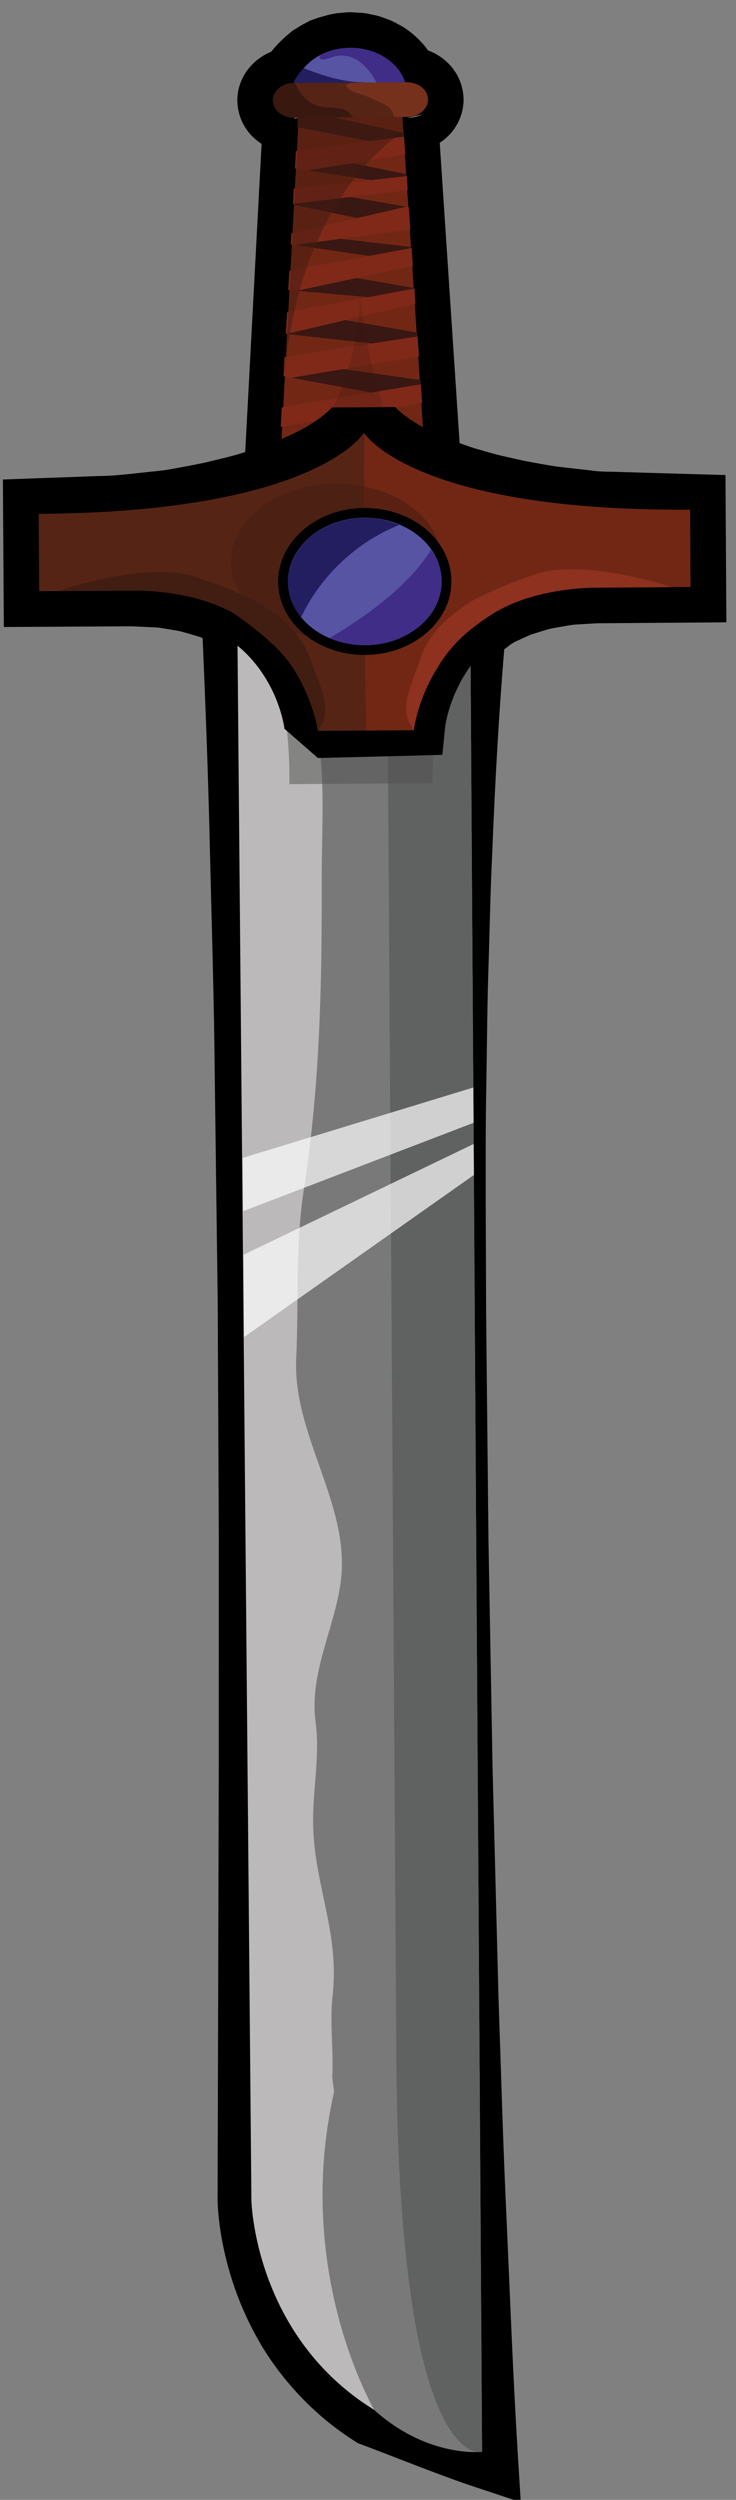 <?xml version="1.0" encoding="utf-8"?>
<!-- Generator: Adobe Illustrator 16.0.0, SVG Export Plug-In . SVG Version: 6.00 Build 0)  -->
<!DOCTYPE svg PUBLIC "-//W3C//DTD SVG 1.1//EN" "http://www.w3.org/Graphics/SVG/1.1/DTD/svg11.dtd">
<svg version="1.1"
	 id="Layer_1" sodipodi:docname="ninja_weapon_1.svg" inkscape:version="0.48.2 r9819" xmlns:sodipodi="http://sodipodi.sourceforge.net/DTD/sodipodi-0.dtd" xmlns:inkscape="http://www.inkscape.org/namespaces/inkscape" xmlns:svg="http://www.w3.org/2000/svg" xmlns:dc="http://purl.org/dc/elements/1.1/" xmlns:cc="http://creativecommons.org/ns#" xmlns:rdf="http://www.w3.org/1999/02/22-rdf-syntax-ns#"
	 xmlns="http://www.w3.org/2000/svg" xmlns:xlink="http://www.w3.org/1999/xlink" x="0px" y="0px" width="33.984px"
	 height="115.35px" viewBox="0 0 33.984 115.35" enable-background="new 0 0 33.984 115.35" xml:space="preserve">
<rect x="0" y="0" width="33.984" height="115.35" fill="#808080" stroke="none"/>
<sodipodi:namedview  id="namedview41" inkscape:pageshadow="2" inkscape:window-width="1920" inkscape:pageopacity="0" inkscape:window-height="1032" inkscape:window-x="12" inkscape:window-y="0" inkscape:current-layer="g3" inkscape:window-maximized="0" borderopacity="1" objecttolerance="10" inkscape:zoom="8" inkscape:cx="24.104946" gridtolerance="10" inkscape:cy="51.189313" guidetolerance="10" pagecolor="#ffffff" showgrid="false" bordercolor="#666666">
	</sodipodi:namedview>
<g>
	<g>
		<g>
			<path d="M30.229,25.114l-1.51-0.043c-0.524-0.029-1.01,0.002-1.568-0.078l-1.631-0.177c-0.544-0.063-1.089-0.113-1.631-0.19
				l-1.611-0.335c-0.537-0.121-1.073-0.197-1.611-0.399l-1.612-0.533L18.1,23.044l-0.072-1.102l-1.09-16.437l-0.115-1.737
				l1.741-0.016l0.188-0.001h0.023l0.026,0h0.001c0.132-0.006-0.18,0.008-0.147,0.007l0.002,0h0.003l0.006,0l0.046-0.004
				l0.094-0.008l0.04-0.004l-0.059,0.001c-0.039,0.003-0.077,0.011-0.114,0.022c-0.086,0.033-0.086,0.023-0.129,0.05
				c-0.066,0.036-0.153,0.094-0.225,0.192c-0.091,0.099-0.159,0.251-0.193,0.431c-0.009,0.044-0.012,0.091-0.01,0.136l0.001,0.017
				l0.014,0.208L18.13,4.793L18.127,4.77l-0.006-0.046c-0.003-0.019-0.01-0.09-0.01-0.064c0.005,0.08,0.021,0.162,0.049,0.239
				c0.082,0.186,0.087,0.194,0.14,0.264c0.048,0.054,0.073,0.096,0.125,0.13c0.164,0.13,0.284,0.149,0.38,0.149l-0.199-0.011
				c0.29,0.038,0.639-0.022,0.899-0.155l-0.71,0.166l-0.089,0l-0.287,0.001l-1.281-1.126c-0.017-0.015-0.023-0.03-0.024-0.052
				c-0.019-0.019-0.036-0.039-0.045-0.065c-0.045-0.044-0.091-0.097-0.163-0.145c-0.024-0.033-0.081-0.04-0.116-0.067
				c-0.035-0.029-0.087-0.04-0.134-0.056c-0.045-0.021-0.092-0.04-0.147-0.043c-0.054-0.004-0.101-0.035-0.159-0.028
				c-0.056-0.001-0.111-0.005-0.167-0.013l-0.003,0l0,0c-0.029,0.001,0.254-0.013,0.133-0.007l-0.002,0l-0.012,0.001l-0.021,0.002
				L16.231,3.85l-0.088,0.008l-0.176,0.016L15.88,3.882l-0.044,0.004l-0.005,0l-0.004,0h-0.001c0.579-0.105,0.16-0.029,0.289-0.052
				l-0.011,0.003l-0.021,0.006l-0.17,0.047l-0.341,0.094c0.431-0.176-0.296,0.144,0.105-0.043l-0.301,0.185
				c-0.04,0.027-0.124,0.07-0.127,0.084c0.009,0.008,0.018,0.014,0.024,0.016c0.013,0.004,0.018-0.004,0.008-0.017l-0.037-0.05
				l-0.09,0.194c-0.014,0.031-0.033,0.054-0.061,0.073c-0.003,0.024-0.011,0.041-0.031,0.055l-1.499,0.997
				c0.101-0.002,0.224-0.025,0.386-0.159c0.086-0.069,0.165-0.177,0.232-0.333c0.028-0.079,0.048-0.162,0.062-0.254l0.002-0.067
				L14.244,4.63V4.628c0.011,0.174-0.016-0.239-0.013-0.196v0.001l0,0.003l0,0.005l0.001,0.012l0.012,0.093l0.006,0.046
				c-0.001-0.038-0.005-0.08-0.013-0.12c-0.014-0.081-0.041-0.161-0.076-0.233c-0.055-0.115-0.073-0.144-0.128-0.204
				c-0.073-0.097-0.161-0.154-0.228-0.189c-0.069-0.036-0.132-0.052-0.187-0.059c-0.004-0.008-0.103-0.001-0.031-0.001l0.187-0.002
				l1.748-0.015l-0.093,1.747l-0.896,16.841l-0.063,1.176l-1.059,0.296l-1.459,0.408c-0.487,0.151-0.973,0.244-1.458,0.327
				l-1.458,0.268c-0.486,0.098-0.968,0.116-1.453,0.177c-0.967,0.09-1.939,0.236-2.899,0.242l-2.887,0.104L3.432,23.7l0.022,3.568
				l-1.653-1.634l4.001-0.022l0.25-0.001l0.335,0.009l0.5,0.023l0.5,0.023l0.229,0.02l0.124,0.014l0.34,0.051l0.494,0.081
				l0.32,0.055l0.371,0.086l0.96,0.28l-0.472-0.069l0.01,0.003l0.563,0.1l1.139,0.499l0.053,0.023l0.181,0.124l0.186,0.126
				l0.007,0.005l0.729,0.555l-0.02,0.783c-0.09,3.533-0.169,7.065-0.185,10.598c-0.022,3.532-0.072,7.065-0.04,10.597l0.048,10.596
				l0.14,10.594l0.191,10.595l0.216,10.594l0.11,5.298l0.055,2.648l0.027,1.324c0.003,0.263,0.008,0.338,0.031,0.531
				c0.017,0.181,0.049,0.373,0.077,0.561c0.262,1.527,0.836,3.02,1.663,4.298c0.844,1.271,1.94,2.34,3.243,3.124l-0.277-0.138
				c1.648,0.66,3.317,1.27,4.948,1.976l0.007,0.003l-2.237,1.543c0.171-3.504,0.255-7.008,0.366-10.512
				c0.123-3.504,0.174-7.007,0.249-10.511l0.137-10.51l0.054-10.509l-0.026-10.509l-0.049-5.254
				c-0.027-1.751-0.035-3.503-0.096-5.254c-0.056-1.751-0.084-3.502-0.161-5.253c-0.082-1.751-0.131-3.502-0.238-5.253
				c-0.184-3.502-0.421-7.003-0.777-10.504v-0.001l-0.006-0.839l0.611-0.446l0.607-0.443l0.305-0.219l0.153-0.109l0.189-0.12
				l0.137-0.085l0.097-0.059l0.035-0.02c-0.048,0.028,0.008-0.002,0.006-0.001l0.194-0.099l0.036-0.017l0.074-0.033l0.146-0.067
				l0.588-0.266l0.259-0.092l-0.112,0.034l-0.054,0.021l-0.014,0.006l-0.007,0.003c0.074-0.028-0.175,0.066,0.165-0.062l0.008-0.002
				l0.06-0.019l0.12-0.037l0.24-0.073l0.479-0.147l0.184-0.049l0.062-0.014l0.122-0.028l0.327-0.063l0.494-0.088l0.315-0.053
				l0.376-0.044l0.501-0.029l0.501-0.03l0.332-0.014l0.251-0.001l4.016-0.03l-1.632,1.654L30.229,25.114z M33.499,21.92l0.03,5.154
				l0.011,1.642l-1.643,0.012l-4.015,0.029l-0.251,0.002l-0.063,0c0.163-0.005,0.044-0.001,0.08-0.003l-0.002,0h-0.004l-0.008,0
				l-0.016,0.001l-0.032,0.002l-0.125,0.007l-0.501,0.029l-0.501,0.03h-0.004c-0.028,0.003,0.239-0.023,0.125-0.012H26.58
				l-0.008,0.001l-0.016,0.002l-0.031,0.004l-0.062,0.008l-0.125,0.017l-0.031,0.004l-0.004,0c0.136-0.021,0.037-0.006,0.066-0.01
				l-0.002,0l-0.008,0.001l-0.016,0.003l-0.062,0.011l-0.123,0.022l-0.495,0.087l-0.123,0.022l-0.031,0.005l-0.015,0.003
				l-0.008,0.001l-0.004,0l-0.002,0c0.035-0.007-0.082,0.017,0.078-0.016l-0.062,0.014l-0.122,0.028l-0.062,0.014l-0.03,0.007
				l-0.004,0.001l-0.002,0c0.246-0.067,0.067-0.018,0.121-0.033l-0.007,0.002l-0.016,0.005l-1.032,0.317l0.259-0.092l-0.588,0.267
				l-0.146,0.066l-0.073,0.033l-0.037,0.017l-0.019,0.008l-0.009,0.004l-0.005,0.002l-0.001,0v0
				c-0.141,0.073,0.19-0.099,0.156-0.082l-0.002,0.001l-0.102,0.056c0.033-0.02-0.029,0.019-0.04,0.026l-0.137,0.085l-0.068,0.043
				L23.5,29.795l-0.017,0.011c0.097-0.06,0.019-0.011,0.037-0.022l-0.108,0.081l-0.218,0.159l-0.438,0.314l0.605-1.285v0.001
				c-0.312,3.505-0.504,7.009-0.642,10.513c-0.085,1.752-0.111,3.504-0.17,5.256c-0.056,1.751-0.062,3.503-0.094,5.255
				c-0.038,1.752-0.023,3.503-0.028,5.255l0.019,5.254l0.109,10.509l0.189,10.507l0.272,10.508c0.12,3.502,0.216,7.004,0.384,10.506
				c0.157,3.502,0.286,7.004,0.502,10.506l0.144,2.333l-2.381-0.79l-0.008-0.002c-1.681-0.579-3.323-1.254-4.986-1.877l-0.145-0.054
				l-0.133-0.084c-1.705-1.075-3.162-2.565-4.225-4.266c-1.048-1.716-1.717-3.604-2.007-5.564c-0.032-0.25-0.066-0.494-0.085-0.754
				c-0.026-0.246-0.033-0.612-0.028-0.791l0.003-1.324l0.008-2.649l0.015-5.298l0.027-10.597l0.001-10.596l-0.048-10.596
				L9.916,49.618c-0.031-3.532-0.144-7.063-0.229-10.594c-0.079-3.531-0.221-7.062-0.374-10.593l0.709,1.337l-0.011-0.007
				l-0.286-0.198l0.234,0.146l-0.76-0.333l0.563,0.1l-0.01-0.003l-0.472-0.069l-0.96-0.28L8.311,29.12
				c-0.114-0.029,0.153,0.039,0.125,0.032H8.434L8.43,29.151l-0.015-0.003l-0.031-0.006l-0.061-0.013l-0.122-0.027L8.194,29.1
				L8.19,29.099c0.032,0.006-0.074-0.014,0.071,0.014H8.259L8.244,29.11l-0.031-0.005l-0.062-0.01l-0.123-0.02l-0.494-0.082
				l-0.124-0.02l-0.062-0.01L7.334,28.96l-0.004,0c-0.021-0.003,0.174,0.024,0.091,0.012H7.419l-0.008-0.001L7.38,28.968
				l-0.125-0.014l-0.062-0.007l-0.016-0.001L7.17,28.945c-0.093-0.007,0.125,0.01,0.102,0.008H7.27H7.266l-0.031-0.001l-0.5-0.023
				l-0.5-0.023l-0.125-0.006l-0.031-0.002H6.072l-0.004,0c0.038,0.001-0.086-0.001,0.083,0.002H6.149H6.133l-0.063,0L5.821,28.9
				l-4.001,0.022l-1.643,0.009l-0.01-1.644L0.144,23.72l-0.01-1.594l1.644-0.06l2.729-0.099c0.916-0.004,1.8-0.143,2.698-0.225
				c0.444-0.056,0.903-0.071,1.335-0.16l1.305-0.241c0.438-0.074,0.873-0.155,1.281-0.286l1.248-0.345l-1.122,1.472l0.896-16.841
				l1.655,1.731l-0.187,0.001c-0.052,0.002-0.274-0.009-0.403-0.024c-0.302-0.038-0.605-0.125-0.897-0.273
				c-0.291-0.146-0.572-0.362-0.813-0.643c-0.123-0.164-0.219-0.292-0.327-0.519c-0.058-0.13-0.106-0.268-0.143-0.407l-0.045-0.207
				l-0.005-0.046l-0.012-0.093l-0.015-0.223l0.003-0.08l0.013-0.161c0.019-0.218,0.07-0.42,0.149-0.614
				c0.15-0.392,0.393-0.696,0.658-0.936c0.536-0.469,1.164-0.651,1.76-0.66L12.04,3.186c0.105-0.212,0.22-0.423,0.344-0.623
				c0.137-0.18,0.283-0.355,0.434-0.523l-0.126,0.144c0.158-0.178,0.331-0.351,0.512-0.512l0.276-0.232
				c0.084-0.064,0.11-0.071,0.168-0.109l0.301-0.185c0.603-0.308,0.094-0.088,0.75-0.33l0.34-0.094l0.17-0.047l0.021-0.006
				l0.312-0.057l0.044-0.004l0.088-0.008l0.177-0.016l0.088-0.008l0.226-0.014l0.538,0.032c0.18,0.007,0.359,0.059,0.537,0.092
				c0.179,0.032,0.354,0.088,0.529,0.155c0.174,0.063,0.348,0.125,0.515,0.222c0.166,0.094,0.337,0.168,0.491,0.291
				c0.32,0.218,0.612,0.494,0.873,0.81c0.122,0.169,0.241,0.342,0.348,0.522c0.096,0.194,0.184,0.394,0.262,0.595l-1.568-1.125
				l0.089,0l-0.71,0.166c0.265-0.133,0.616-0.192,0.909-0.155l-0.199-0.011c0.594,0,1.223,0.169,1.769,0.626
				c0.136,0.126,0.265,0.244,0.38,0.403c0.117,0.176,0.209,0.28,0.323,0.588c0.05,0.135,0.089,0.276,0.116,0.414l0.018,0.121
				l0.006,0.046l0.003,0.023l0.014,0.226l-0.002,0.04c-0.005,0.107-0.016,0.216-0.032,0.322c-0.065,0.429-0.258,0.805-0.492,1.106
				c-0.238,0.285-0.518,0.506-0.808,0.656c-0.157,0.073-0.264,0.135-0.474,0.193c-0.097,0.028-0.196,0.051-0.295,0.07l-0.149,0.025
				L19.1,7.019l-0.093,0.008l-0.227,0.012l-0.188,0.002l1.626-1.752l1.089,16.437l-1.027-1.417l1.328,0.434
				c0.428,0.17,0.92,0.235,1.389,0.341l1.417,0.297c0.479,0.066,0.963,0.108,1.443,0.165l1.443,0.163
				c0.465,0.076,1.017,0.047,1.521,0.076L33.499,21.92z"/>
		</g>
		<g>
			<g>
				<path fill="#5754A3" d="M18.799,4.361c-0.008-1.198-1.188-2.166-2.634-2.155c-1.448,0.009-2.613,0.99-2.607,2.189L18.799,4.361z
					"/>
				<path fill="#402D87" d="M14.973,2.744c0.125-0.019,0.272-0.08,0.341-0.103c1.207-0.406,2.024,0.873,2.271,1.649
					c0.012,0.028-0.002,0.05,0.004,0.076l1.212-0.007c-0.01-1.2-1.189-2.164-2.636-2.154c-0.322,0.002-0.642,0.059-0.939,0.161
					c-0.118,0.042-0.547,0.155-0.46,0.314C14.799,2.744,14.88,2.753,14.973,2.744z"/>
				<path fill="#231E5F" d="M17.297,3.892c-0.327-0.123-0.69-0.08-1.035-0.124c-0.787-0.097-1.522-0.336-2.234-0.621
					c-0.38,0.37-0.625,0.836-0.622,1.363l4.381-0.028c-0.044-0.065-0.097-0.125-0.122-0.21C17.602,4.07,17.469,3.956,17.297,3.892z"
					/>
				<polygon fill="#722715" points="13.846,4.392 18.51,4.363 19.897,25.276 12.73,25.323 				"/>
				<g>
					<polygon fill="#391712" points="13.452,17.427 17.143,18.115 19.432,17.733 19.488,18.55 19.49,18.552 19.422,17.536 
						15.844,17.03 					"/>
					<polygon fill="#802919" points="19.49,18.591 19.488,18.55 19.432,17.733 17.143,18.115 13.012,18.804 12.963,19.696 					"/>
					<polygon fill="#391712" points="13.209,15.411 17.188,15.848 19.281,15.524 19.274,15.347 15.944,14.769 					"/>
					<polygon fill="#802919" points="13.452,17.427 15.844,17.03 19.347,16.446 19.322,16.08 19.281,15.524 17.188,15.848 
						13.141,16.472 13.131,16.645 13.092,17.36 					"/>
					<polygon fill="#391712" points="13.698,13.418 17.009,13.712 19.134,13.316 19.132,13.29 16.462,12.828 					"/>
					<polygon fill="#802919" points="13.209,15.411 15.944,14.769 19.179,14.009 19.174,13.906 19.134,13.316 17.009,13.712 
						13.556,14.356 13.256,14.413 13.198,15.412 					"/>
					<polygon fill="#391712" points="13.602,11.303 17.038,11.81 19.008,11.446 19.002,11.4 15.728,11.018 					"/>
					<polygon fill="#802919" points="13.698,13.418 16.462,12.828 19.061,12.273 19.052,12.109 19.008,11.446 17.038,11.81 
						13.934,12.39 13.361,12.497 13.311,13.383 					"/>
					<polygon fill="#391712" points="18.77,9.539 16.177,9.088 13.531,9.402 13.527,9.452 16.511,10.06 					"/>
					<polygon fill="#802919" points="13.602,11.303 15.728,11.018 18.948,10.59 18.946,10.555 18.876,9.557 18.77,9.539 
						16.511,10.06 13.486,10.759 13.455,10.766 13.427,11.278 					"/>
					<polygon fill="#802919" points="16.177,9.088 18.824,8.775 18.787,8.109 17.118,8.31 13.809,8.679 13.567,8.706 13.531,9.402 
											"/>
					<polygon fill="#391712" points="14.215,7.865 17.118,8.31 18.78,8.127 18.772,8.038 16.262,7.526 					"/>
					<polygon fill="#391712" points="18.656,6.304 18.645,6.143 15.48,5.419 13.749,5.431 13.726,5.871 17.085,6.514 					"/>
					<polygon fill="#802919" points="14.215,7.865 16.262,7.526 18.712,7.117 18.691,6.822 18.656,6.304 17.085,6.514 13.665,6.974 
						13.663,6.993 13.622,7.776 					"/>
				</g>
				<g>
					<path fill="#797979" d="M22.26,113.132l-0.555-86.204L11.99,26.99l0.438,68.031C12.553,114.285,22.26,113.132,22.26,113.132z"
						/>
				</g>
				<g>
					<path fill="#606161" d="M22.26,113.132l-0.555-86.204l-3.844,0.024l0.44,68.033C18.427,114.247,22.26,113.132,22.26,113.132z"
						/>
				</g>
				<path opacity="0.2" fill="#391712" d="M13.088,22.654c0,0,3.557-4.339,3.527-9.012c0,0,0.841,7.686,3.479,8.966l-3.805,0.024
					L13.088,22.654z"/>
				<path opacity="0.5" fill="#421D12" enable-background="new    " d="M18.579,5.4l0.044,0.68c0,0-4.953,2.908-5.483,11.565
					l0.656-12.314L18.579,5.4z"/>
				<path fill="#562415" d="M12.603,4.635C12.6,4.195,13.027,3.835,13.56,3.831l5.226-0.033c0.534-0.004,0.969,0.351,0.973,0.793
					l0,0c0.002,0.44-0.428,0.8-0.96,0.804l-5.228,0.034C13.038,5.433,12.607,5.077,12.603,4.635L12.603,4.635z"/>
				<path fill="#391810" d="M13.566,5.43l2.796-0.017c-0.105,0-0.223-0.216-0.295-0.264c-0.427-0.278-1.037-0.102-1.501-0.304
					c-0.474-0.207-0.782-0.599-0.936-1.015l-0.074,0.001c-0.533,0.003-0.96,0.363-0.957,0.805
					C12.601,5.076,13.034,5.434,13.566,5.43z"/>
				<path fill="#76311D" d="M16.01,4.013c0.156,0.199,0.457,0.274,0.709,0.357c0.334,0.11,0.643,0.262,0.957,0.404
					c0.334,0.153,0.482,0.385,0.512,0.626l0.614-0.005c0.532-0.003,0.961-0.365,0.959-0.805c-0.003-0.441-0.436-0.797-0.971-0.792
					c-0.771,0.005-1.54,0.01-2.313,0.015c-0.118,0-0.459,0.009-0.488,0.141C15.985,3.972,15.995,3.993,16.01,4.013z"/>
			</g>
			<path fill="#BBB9B9" d="M15.427,96.519l-0.085-0.66c0.066-1.252-0.121-2.597,0.013-3.75c0.334-2.898-0.82-5.063-0.895-7.845
				c-0.043-1.624,0.328-3.18,0.113-4.807c-0.3-2.247,0.856-4.261,1.156-6.434c0.489-3.565-2.216-6.742-2.051-10.338
				c0.12-2.627-0.05-5.226,0.357-7.835c0.737-4.714,0.835-9.497,0.819-14.258c-0.006-1.836,0.133-3.906-0.069-5.818
				c-0.137-1.285-1.086-2.804-1.021-4.176c0.079-1.721,2.336-2.216,2.308-3.635l-5.13,0.033l0.666,74.527
				c0,0,0.115,6.249,5.678,9.68C17.286,111.203,13.534,104.859,15.427,96.519z"/>
			<path opacity="0.5" fill="#4F504F" enable-background="new    " d="M21.711,27.948c0,0-1.775,3.079-1.743,8.191l-3.133,0.021
				l-3.473,0.022c0,0,0.191-6.359-2.413-8.338L21.711,27.948z"/>
			<g>
				<path d="M6.101,25.69l0.741-0.001c0.284,0.018,0.575,0.024,0.849,0.052c0.547,0.056,1.096,0.13,1.642,0.271
					c1.092,0.258,2.175,0.72,3.135,1.389c0.967,0.664,1.787,1.544,2.413,2.522c0.312,0.491,0.582,1.007,0.798,1.543
					c0.111,0.27,0.208,0.544,0.296,0.826c0.087,0.3,0.155,0.53,0.225,0.934v0.002l-1.543-1.349l4.429,0.056l0.002,0.001
					l-1.443,1.295c0.078-0.515,0.177-0.838,0.297-1.232c0.124-0.375,0.267-0.739,0.435-1.096c0.327-0.71,0.749-1.384,1.254-1.996
					c1.006-1.227,2.373-2.166,3.83-2.679c0.73-0.264,1.474-0.431,2.216-0.53c0.371-0.056,0.743-0.075,1.107-0.102
					c0.358-0.006,0.754-0.02,1.076-0.01l4.013,0.045l-1.152,1.167c-0.007-1.191,0.01-2.38-0.023-3.568l-0.004-0.002l1.173,1.156
					l-2.021,0.045c-0.673,0.015-1.351-0.013-2.027-0.021c-0.677-0.006-1.359-0.07-2.041-0.104c-0.679-0.051-1.365-0.129-2.049-0.209
					c-0.685-0.109-1.369-0.196-2.061-0.359c-0.342-0.069-0.689-0.139-1.035-0.242c-0.345-0.1-0.692-0.175-1.036-0.303
					c-0.691-0.231-1.387-0.489-2.079-0.864c-0.346-0.185-0.689-0.38-1.038-0.641c-0.173-0.119-0.349-0.266-0.524-0.421
					c-0.085-0.071-0.182-0.177-0.271-0.269c-0.043-0.041-0.095-0.1-0.147-0.166c-0.051-0.061-0.097-0.109-0.197-0.267l-0.002-0.002
					l2.93-0.021c-0.103,0.161-0.15,0.213-0.195,0.273c-0.051,0.064-0.104,0.128-0.146,0.168c-0.089,0.093-0.187,0.199-0.271,0.27
					c-0.174,0.158-0.348,0.311-0.517,0.43c-0.347,0.263-0.685,0.465-1.032,0.656c-0.687,0.384-1.376,0.648-2.068,0.888
					c-0.342,0.133-0.688,0.214-1.029,0.319c-0.347,0.106-0.69,0.18-1.034,0.254c-0.684,0.171-1.369,0.266-2.055,0.386
					c-0.684,0.086-1.367,0.175-2.047,0.234c-0.679,0.043-1.362,0.114-2.036,0.132c-0.679,0.014-1.355,0.05-2.032,0.045l-2.018-0.019
					l0,0l1.155-1.17c-0.015,1.189,0.013,2.378,0.022,3.568l-1.168-1.152c1.424-0.026,2.849-0.08,4.273-0.132L6.101,25.69z
					 M6.083,28.221c-1.425-0.036-2.85-0.068-4.275-0.078l-1.16-0.007L0.64,26.989c-0.008-1.188,0.008-2.377-0.025-3.567
					l-0.028-1.125l1.185-0.046l0,0l1.939-0.113c0.646-0.041,1.285-0.121,1.927-0.179c0.64-0.061,1.267-0.17,1.903-0.254
					c0.628-0.1,1.248-0.223,1.867-0.346c0.606-0.151,1.224-0.279,1.809-0.468c0.294-0.088,0.592-0.172,0.871-0.284
					c0.283-0.107,0.578-0.197,0.841-0.322c0.543-0.232,1.073-0.485,1.52-0.779c0.222-0.145,0.443-0.297,0.607-0.45
					c0.097-0.075,0.161-0.15,0.23-0.216c0.04-0.038,0.047-0.062,0.073-0.088c0.016-0.02,0.014-0.021,0.011-0.022
					c0.004-0.005,0.01-0.017-0.048,0.073l2.933-0.019l-0.004,0c-0.059-0.088-0.054-0.076-0.048-0.07
					c-0.004,0-0.004,0.003,0.015,0.021c0.024,0.027,0.033,0.05,0.074,0.087c0.066,0.067,0.135,0.141,0.233,0.215
					c0.166,0.149,0.388,0.3,0.613,0.44c0.449,0.292,0.984,0.535,1.526,0.759c0.266,0.124,0.562,0.207,0.845,0.312
					c0.283,0.107,0.581,0.188,0.878,0.272c0.587,0.184,1.202,0.302,1.813,0.444c0.621,0.116,1.245,0.231,1.875,0.324
					c0.633,0.073,1.264,0.178,1.905,0.229c0.638,0.047,1.281,0.12,1.925,0.153l1.942,0.091l1.2,0.055l-0.028,1.1l-0.004,0.001
					c-0.019,1.188,0.015,2.378,0.022,3.567l0.008,1.14l-1.16,0.027l-4.013,0.099c-0.352,0.004-0.621,0.027-0.932,0.045
					c-0.298,0.035-0.596,0.059-0.885,0.117c-0.58,0.1-1.143,0.251-1.664,0.465c-1.05,0.419-1.937,1.095-2.595,1.962
					c-0.331,0.435-0.606,0.916-0.817,1.427c-0.108,0.254-0.199,0.518-0.277,0.781c-0.068,0.245-0.137,0.573-0.151,0.721
					l-0.124,1.261l-1.318,0.037l-0.004,0l-4.427,0.11l-1.546-1.35l0,0c-0.005-0.082-0.051-0.327-0.097-0.5
					c-0.048-0.19-0.104-0.382-0.174-0.571c-0.13-0.379-0.299-0.745-0.499-1.092c-0.396-0.693-0.912-1.306-1.544-1.787
					c-0.626-0.484-1.362-0.85-2.167-1.082c-0.398-0.125-0.824-0.203-1.25-0.269l-0.619-0.071L6.05,28.219L6.083,28.221z"/>
			</g>
			<g>
				<g>
					<path fill="#722715" d="M31.864,23.517l0.021,3.567l-4.271,0.029c-7.75,0.05-8.509,6.581-8.509,6.581l-2.212,0.016
						l-0.089-13.741C16.804,19.969,19.01,23.599,31.864,23.517z"/>
					<path fill="#562415" d="M1.788,23.71l0.022,3.568l4.276-0.027c7.751-0.05,8.59,6.472,8.59,6.472l2.218-0.014l-0.09-13.74
						C16.804,19.969,14.644,23.628,1.788,23.71z"/>
				</g>
				
					<ellipse transform="matrix(-0.006 -1 1 -0.006 -10.275 41.587)" opacity="0.5" fill="#421D12" enable-background="new    " cx="15.526" cy="25.899" rx="3.586" ry="4.862"/>
				
					<ellipse transform="matrix(-0.007 -1 1 -0.007 -9.879 43.866)" fill="none" stroke="#000000" stroke-width="0.903" stroke-miterlimit="10" cx="16.848" cy="26.84" rx="2.939" ry="3.548"/>
				<g>
					
						<ellipse transform="matrix(-0.007 -1 1 -0.007 -9.879 43.866)" fill="#5754A3" cx="16.848" cy="26.84" rx="2.939" ry="3.548"/>
					<path fill="#402D87" d="M15.226,29.44c0.491,0.21,1.046,0.339,1.64,0.336c1.96-0.012,3.539-1.337,3.53-2.958
						c-0.006-0.532-0.192-1.02-0.49-1.448C18.898,26.973,17.075,28.335,15.226,29.44z"/>
					<path fill="#231E5F" d="M18.434,24.222c-0.482-0.201-1.025-0.325-1.604-0.319c-1.962,0.011-3.542,1.337-3.532,2.959
						c0.004,0.599,0.229,1.157,0.604,1.618C14.768,26.661,16.364,25.052,18.434,24.222z"/>
				</g>
				<path fill="#8E311F" d="M24.759,26.487c-1.049,0.344-1.956,0.73-2.824,1.163c-1.182,0.709-2.167,1.568-2.55,2.822
					c-0.265,0.866-0.987,2.128-0.412,3c0.052,0.078,0.063,0.15,0.087,0.226l0.048-0.001c0.233-1.644,1.115-2.921,1.115-2.921
					c0.722-1.456,2.79-2.61,2.79-2.61c1.93-1.073,4.455-1.049,4.455-1.049l3.571-0.024C29.095,26.496,26.414,25.943,24.759,26.487z"
					/>
				<path fill="#421D12" d="M8.937,26.589c1.053,0.332,1.964,0.706,2.838,1.127c1.19,0.693,2.188,1.538,2.589,2.789
					c0.274,0.861,1.014,2.113,0.449,2.994c-0.052,0.077-0.061,0.15-0.081,0.226h-0.052c-0.253-1.64-1.152-2.907-1.152-2.907
					c-0.775-1.237-2.826-2.574-2.826-2.574c-1.944-1.048-4.465-0.991-4.465-0.991l-3.574,0.021
					C4.6,26.652,7.273,26.066,8.937,26.589z"/>
			</g>
		</g>
	</g>
	<polygon opacity="0.7" fill="#FFFFFF" enable-background="new    " points="21.857,50.179 11.211,53.426 11.227,55.887 
		21.866,51.809 	"/>
	<polygon opacity="0.7" fill="#FFFFFF" enable-background="new    " points="21.872,52.784 11.25,57.896 11.263,61.701 
		21.882,54.216 	"/>
</g>
</svg>
